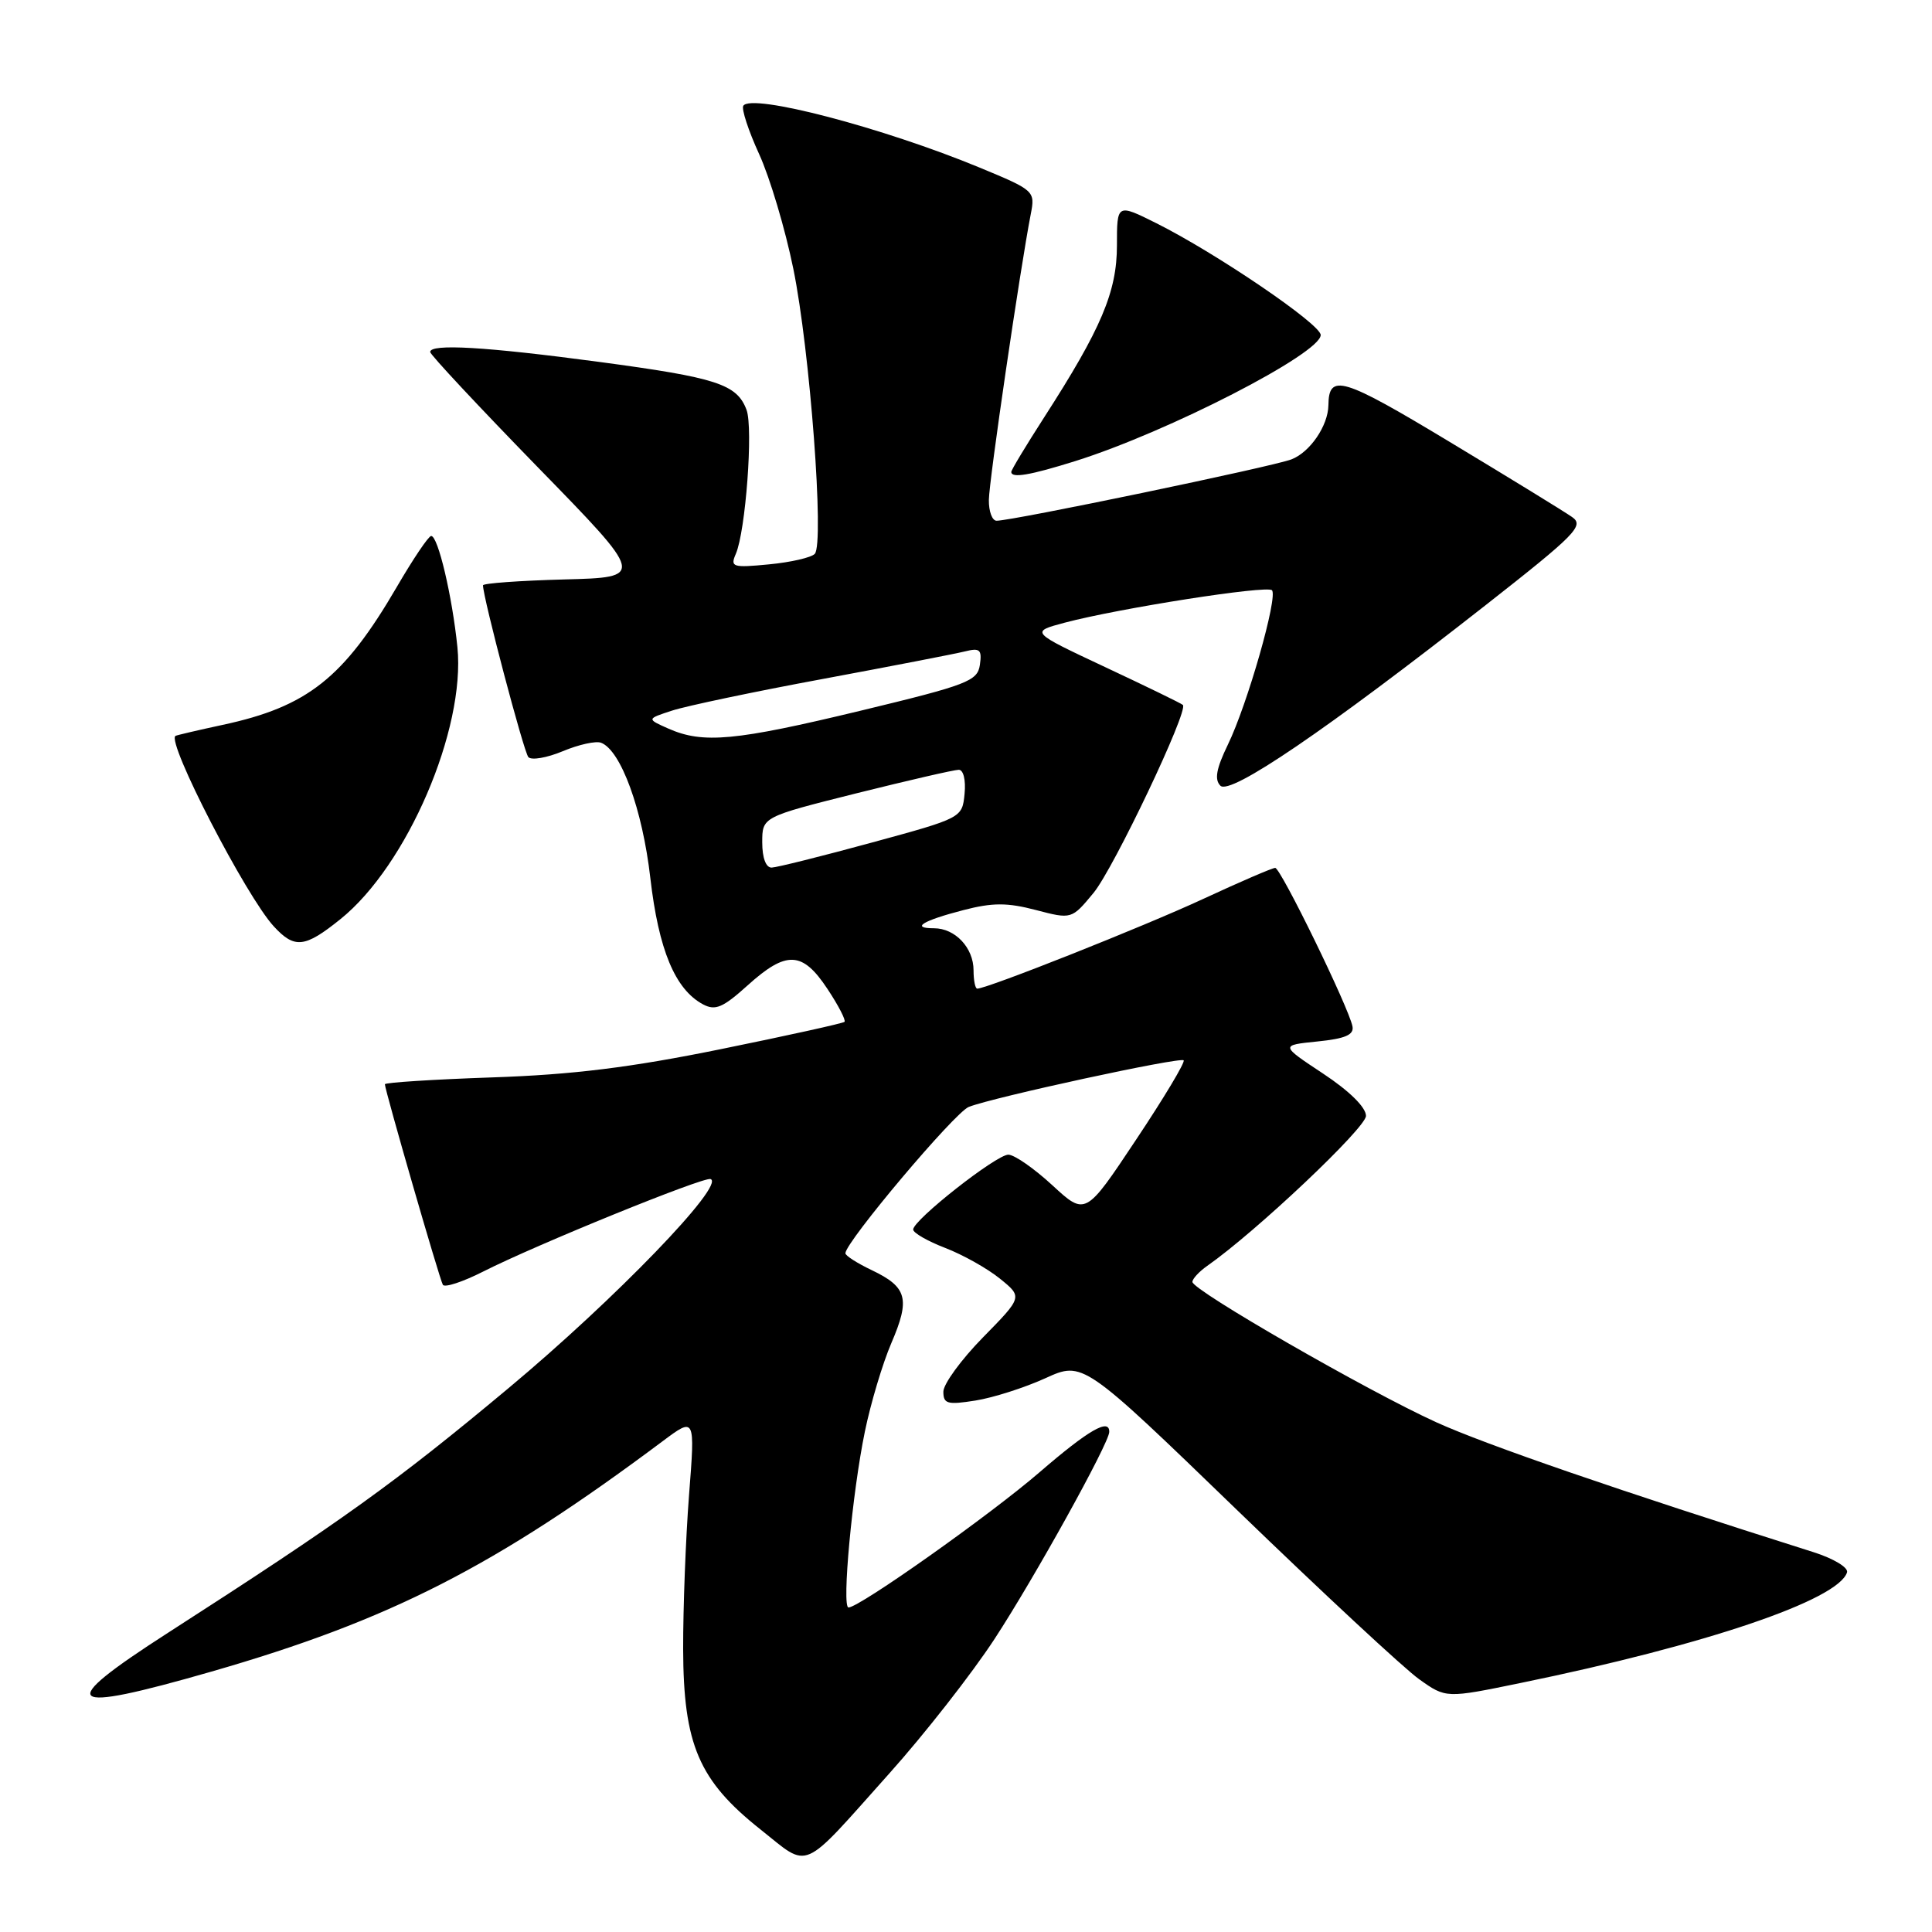 <?xml version="1.0" encoding="UTF-8" standalone="no"?>
<!DOCTYPE svg PUBLIC "-//W3C//DTD SVG 1.1//EN" "http://www.w3.org/Graphics/SVG/1.1/DTD/svg11.dtd" >
<svg xmlns="http://www.w3.org/2000/svg" xmlns:xlink="http://www.w3.org/1999/xlink" version="1.1" viewBox="0 0 256 256">
 <g >
 <path fill="currentColor"
d=" M 117.83 235.00 C 122.51 229.78 128.78 221.76 131.77 217.19 C 137.04 209.14 146.94 191.27 146.98 189.75 C 147.03 187.87 144.26 189.46 137.77 195.06 C 131.22 200.72 113.87 213.00 112.43 213.00 C 111.52 213.00 112.93 197.77 114.60 189.69 C 115.37 185.94 116.95 180.66 118.11 177.96 C 120.63 172.10 120.21 170.55 115.53 168.31 C 113.59 167.39 112.01 166.38 112.02 166.06 C 112.06 164.54 126.51 147.39 128.37 146.67 C 131.66 145.38 156.36 140.03 156.84 140.50 C 157.07 140.74 154.24 145.46 150.54 151.01 C 143.83 161.10 143.83 161.10 139.44 157.05 C 137.02 154.82 134.40 153.00 133.61 153.00 C 132.01 153.00 121.00 161.66 121.00 162.92 C 121.00 163.36 122.91 164.46 125.25 165.36 C 127.59 166.26 130.85 168.09 132.50 169.43 C 135.50 171.86 135.50 171.86 130.25 177.21 C 127.36 180.16 125.00 183.39 125.00 184.41 C 125.00 186.02 125.54 186.17 129.25 185.58 C 131.59 185.21 135.75 183.88 138.50 182.63 C 143.50 180.35 143.50 180.35 164.00 200.17 C 175.28 211.07 186.10 221.13 188.05 222.51 C 191.60 225.04 191.60 225.04 201.55 222.99 C 226.01 217.97 243.57 212.02 244.74 208.35 C 244.94 207.71 242.97 206.52 240.30 205.67 C 214.62 197.55 196.83 191.42 190.32 188.46 C 181.23 184.33 158.00 170.96 158.00 169.86 C 158.00 169.45 158.89 168.49 159.97 167.73 C 166.42 163.22 181.00 149.44 181.00 147.86 C 181.00 146.73 178.81 144.57 175.32 142.26 C 169.64 138.50 169.64 138.50 174.57 138.00 C 178.25 137.63 179.43 137.12 179.21 136.00 C 178.72 133.49 169.70 115.00 168.97 115.00 C 168.59 115.00 164.28 116.86 159.39 119.13 C 151.57 122.76 130.81 131.00 129.49 131.00 C 129.22 131.00 129.00 129.91 129.00 128.57 C 129.00 125.59 126.57 123.00 123.76 123.00 C 120.61 123.00 122.25 121.99 127.67 120.59 C 131.52 119.59 133.47 119.59 137.25 120.58 C 142.00 121.82 142.00 121.82 144.91 118.30 C 147.58 115.05 157.51 94.17 156.74 93.41 C 156.56 93.22 151.93 90.97 146.45 88.40 C 136.50 83.73 136.50 83.73 141.07 82.51 C 148.28 80.60 167.86 77.53 168.54 78.21 C 169.37 79.04 165.29 93.35 162.69 98.69 C 161.16 101.85 160.90 103.30 161.71 104.11 C 163.01 105.41 175.74 96.74 196.81 80.22 C 208.82 70.80 209.95 69.65 208.31 68.51 C 207.32 67.81 200.02 63.33 192.10 58.56 C 177.85 49.97 176.07 49.43 176.02 53.70 C 175.98 56.41 173.58 59.93 171.12 60.87 C 168.59 61.84 134.19 69.00 132.05 69.00 C 131.47 69.00 131.01 67.76 131.03 66.25 C 131.05 63.72 135.17 35.64 136.58 28.38 C 137.18 25.31 137.08 25.22 129.84 22.22 C 117.01 16.91 99.53 12.33 98.49 14.02 C 98.23 14.44 99.17 17.32 100.59 20.42 C 102.01 23.52 104.05 30.36 105.12 35.62 C 107.32 46.38 109.25 72.03 107.96 73.39 C 107.50 73.88 104.77 74.51 101.90 74.78 C 97.06 75.25 96.74 75.14 97.50 73.39 C 98.80 70.39 99.82 56.72 98.92 54.31 C 97.64 50.90 94.99 50.04 79.36 47.95 C 64.40 45.95 57.00 45.51 57.00 46.64 C 57.00 46.99 63.41 53.85 71.24 61.89 C 85.49 76.50 85.49 76.50 74.74 76.78 C 68.83 76.94 64.00 77.29 64.00 77.56 C 64.00 79.17 69.40 99.64 70.01 100.32 C 70.41 100.77 72.46 100.42 74.57 99.54 C 76.67 98.66 78.96 98.15 79.65 98.42 C 82.27 99.43 85.13 107.26 86.17 116.32 C 87.27 125.85 89.45 131.10 93.15 133.08 C 94.78 133.95 95.78 133.53 99.06 130.57 C 104.20 125.93 106.32 126.02 109.63 131.02 C 111.10 133.23 112.11 135.20 111.90 135.40 C 111.68 135.60 104.30 137.23 95.50 139.02 C 83.56 141.45 75.88 142.40 65.25 142.76 C 57.41 143.03 51.00 143.44 51.00 143.67 C 51.00 144.44 58.24 169.49 58.68 170.24 C 58.91 170.65 61.32 169.86 64.02 168.49 C 71.04 164.93 93.22 155.91 94.15 156.23 C 96.19 156.94 81.50 172.16 67.39 183.93 C 52.39 196.45 45.42 201.46 22.25 216.36 C 7.15 226.07 8.36 227.15 28.00 221.50 C 51.66 214.69 65.59 207.58 87.80 190.97 C 92.11 187.75 92.11 187.75 91.30 198.12 C 90.86 203.83 90.51 213.00 90.52 218.50 C 90.56 231.18 92.59 235.93 100.79 242.43 C 107.38 247.66 105.97 248.27 117.83 235.00 Z  M 45.11 121.79 C 53.93 114.71 61.70 96.64 60.61 85.76 C 59.93 79.04 58.04 70.99 57.13 71.02 C 56.78 71.03 54.74 74.06 52.58 77.77 C 45.55 89.83 40.75 93.64 29.50 96.05 C 26.20 96.76 23.39 97.42 23.25 97.51 C 22.04 98.30 32.60 118.76 36.28 122.75 C 39.03 125.74 40.38 125.60 45.11 121.79 Z  M 142.50 61.09 C 154.76 57.24 175.00 46.83 175.00 44.39 C 175.00 42.96 161.19 33.57 153.25 29.59 C 148.00 26.97 148.00 26.97 148.00 32.52 C 148.00 38.65 145.92 43.56 138.37 55.28 C 135.97 59.01 134.00 62.27 134.00 62.53 C 134.00 63.40 136.47 62.98 142.50 61.09 Z  M 101.00 111.62 C 101.00 108.25 101.00 108.25 113.47 105.12 C 120.33 103.41 126.44 102.00 127.04 102.00 C 127.66 102.00 127.99 103.36 127.81 105.19 C 127.50 108.37 127.47 108.39 115.50 111.65 C 108.90 113.45 102.94 114.94 102.25 114.96 C 101.49 114.98 101.00 113.68 101.00 111.62 Z  M 88.58 96.55 C 85.67 95.26 85.67 95.26 89.08 94.15 C 90.96 93.54 99.92 91.65 109.00 89.97 C 118.08 88.28 126.55 86.64 127.84 86.32 C 129.84 85.82 130.13 86.07 129.84 88.09 C 129.53 90.25 128.22 90.75 114.00 94.18 C 97.40 98.18 93.17 98.57 88.58 96.55 Z "/>
</g>
</svg>